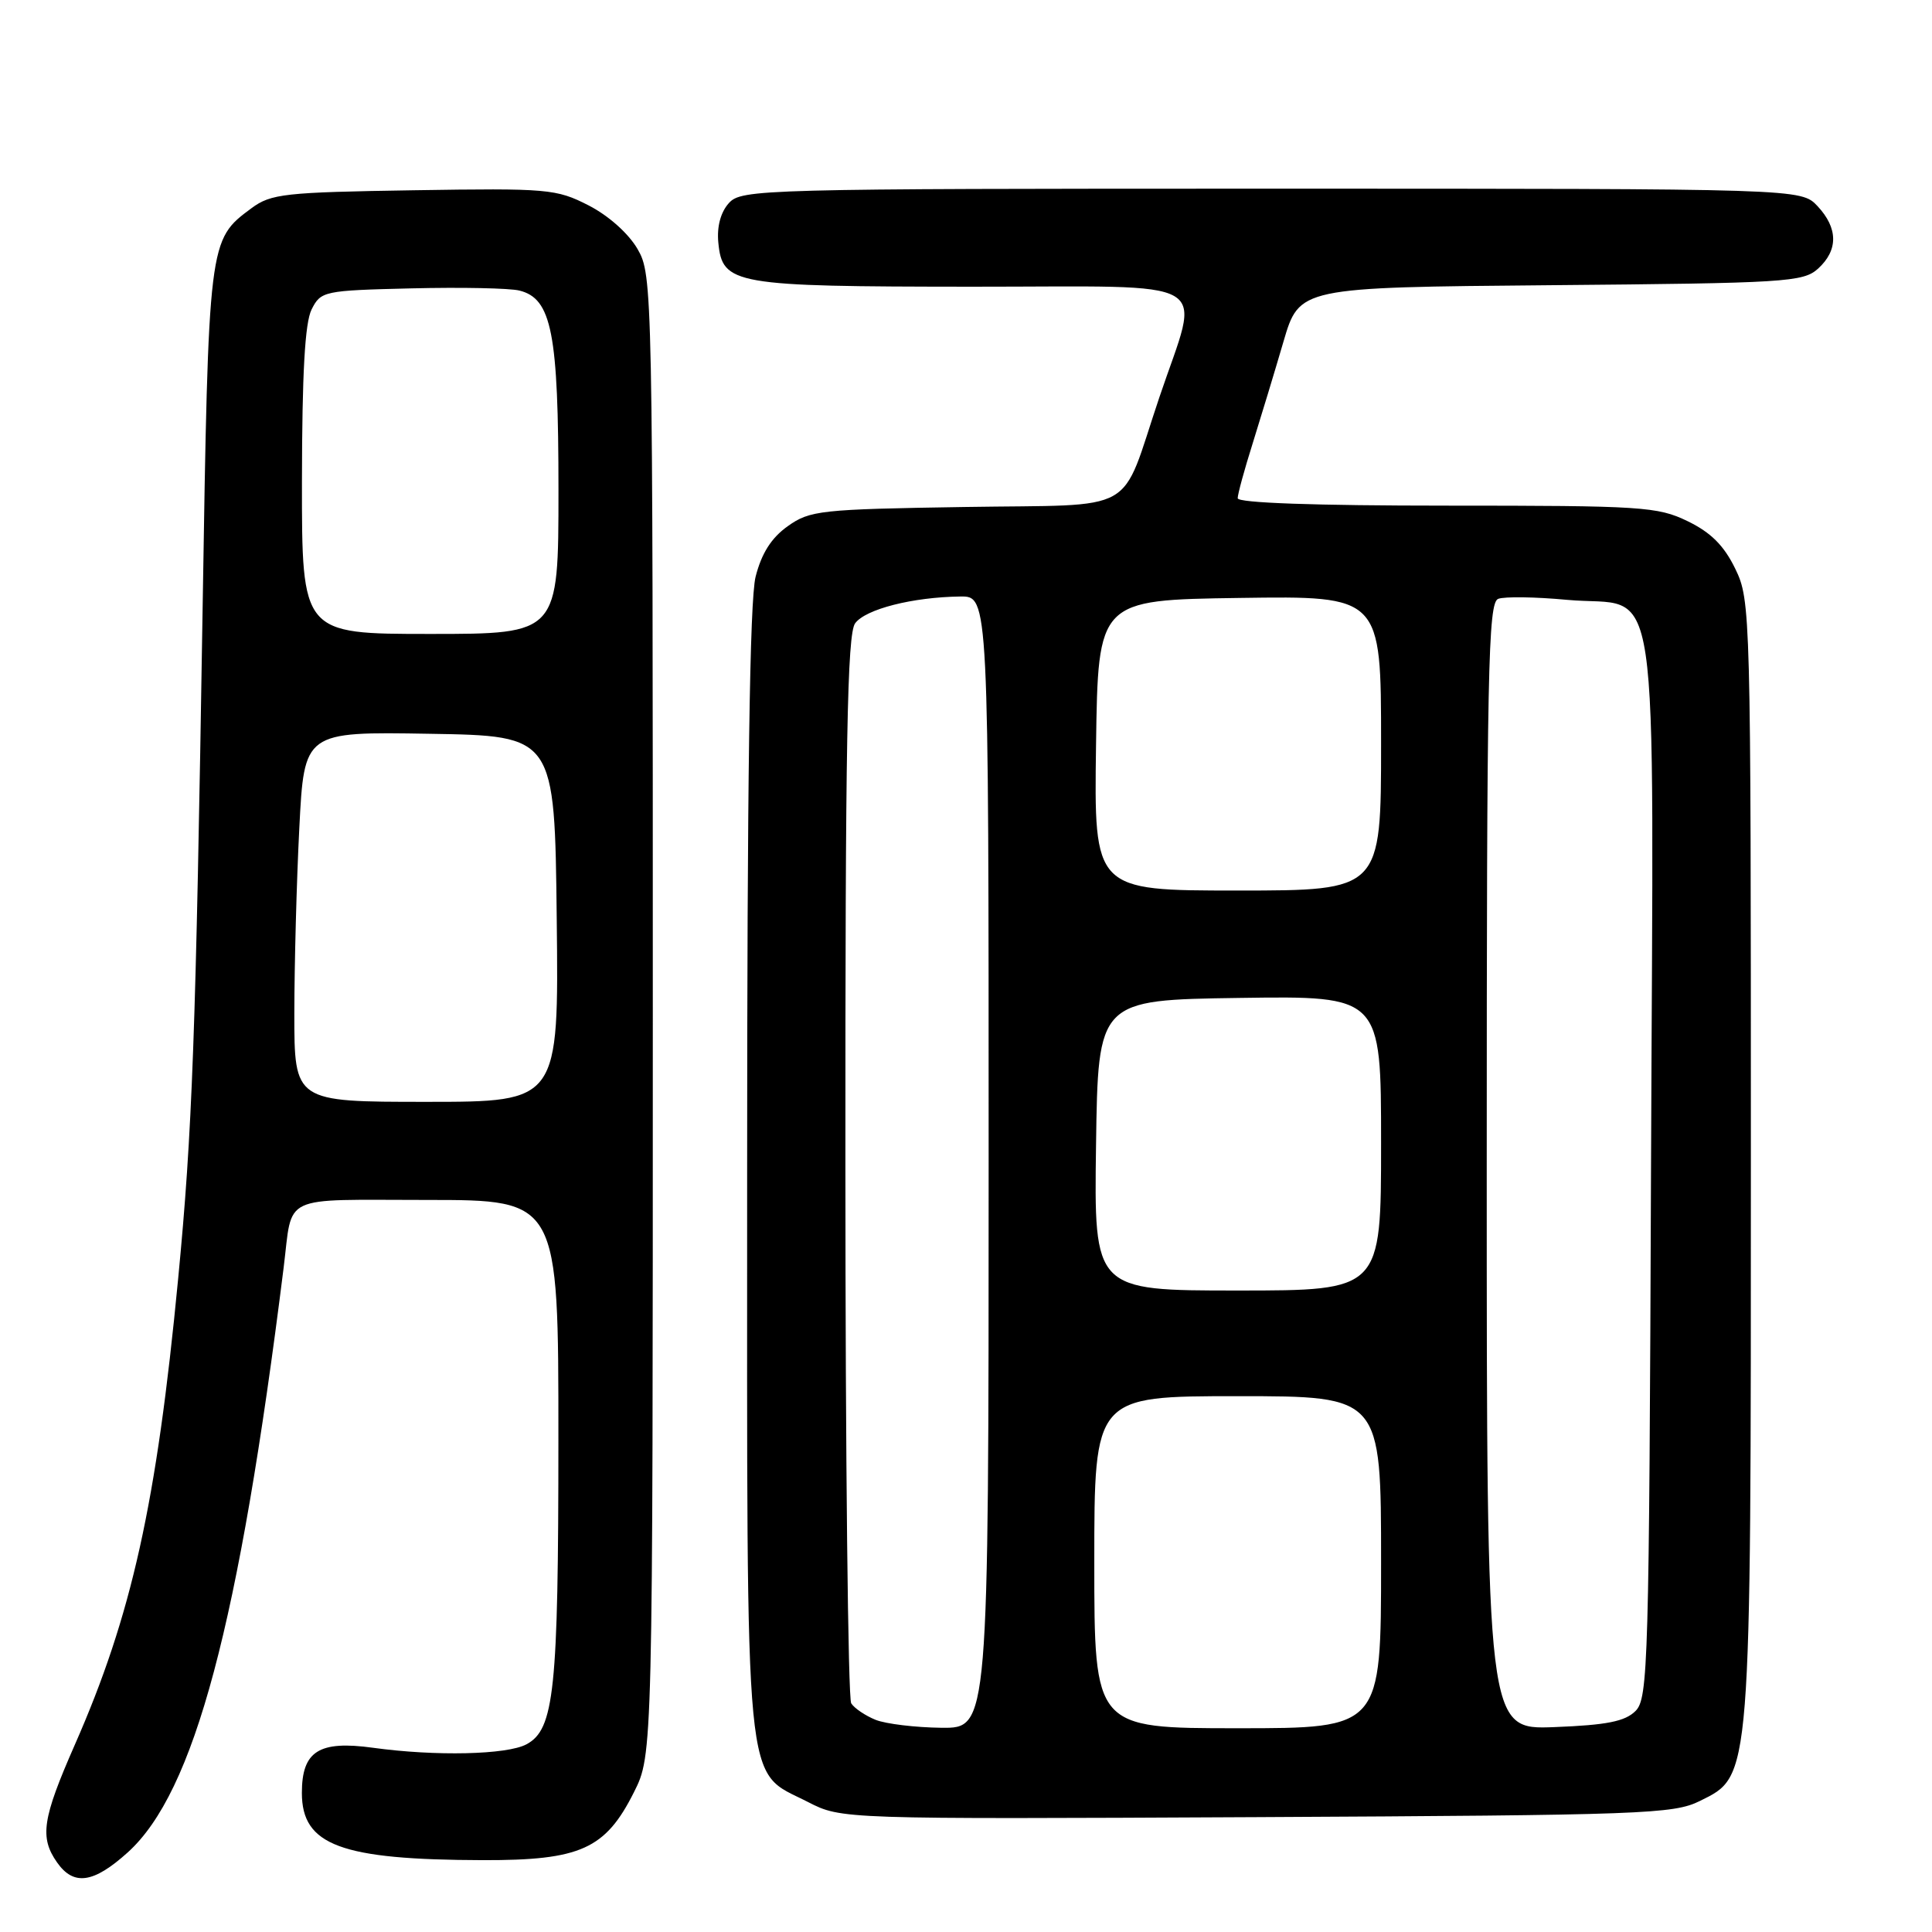 <?xml version="1.0" encoding="UTF-8" standalone="no"?>
<!DOCTYPE svg PUBLIC "-//W3C//DTD SVG 1.1//EN" "http://www.w3.org/Graphics/SVG/1.1/DTD/svg11.dtd" >
<svg xmlns="http://www.w3.org/2000/svg" xmlns:xlink="http://www.w3.org/1999/xlink" version="1.1" viewBox="0 0 256 256">
 <g >
 <path fill="currentColor"
d=" M 16.93 245.45 C 25.76 237.47 31.67 215.29 37.58 168.00 C 38.82 158.10 36.92 159.00 56.61 159.00 C 74.00 159.00 74.00 159.00 73.99 190.75 C 73.99 224.04 73.45 229.15 69.76 231.13 C 67.17 232.52 57.71 232.73 49.44 231.59 C 42.26 230.60 40.00 232.03 40.00 237.57 C 40.00 244.52 45.17 246.43 64.00 246.48 C 76.91 246.51 80.22 245.02 84.00 237.48 C 86.50 232.50 86.50 232.50 86.50 134.50 C 86.50 37.95 86.47 36.45 84.48 33.00 C 83.28 30.93 80.62 28.56 77.98 27.21 C 73.71 25.03 72.62 24.93 54.82 25.21 C 37.69 25.48 35.91 25.67 33.32 27.59 C 27.62 31.82 27.63 31.70 26.85 80.50 C 25.94 137.70 25.49 149.83 23.60 169.50 C 20.75 199.25 17.46 214.04 9.91 231.20 C 5.61 240.98 5.23 243.46 7.56 246.78 C 9.76 249.92 12.39 249.55 16.93 245.45 Z  M 225.24 238.64 C 232.09 235.24 232.00 236.37 232.00 153.13 C 232.00 80.96 231.96 79.55 229.94 75.38 C 228.44 72.29 226.71 70.56 223.62 69.06 C 219.64 67.13 217.59 67.00 191.68 67.00 C 174.29 67.00 164.00 66.64 164.00 66.02 C 164.00 65.48 164.89 62.22 165.98 58.77 C 167.06 55.32 168.90 49.25 170.06 45.29 C 172.17 38.08 172.17 38.08 205.48 37.79 C 236.61 37.52 238.93 37.38 240.90 35.60 C 243.59 33.15 243.57 30.24 240.83 27.31 C 238.65 25.00 238.65 25.00 168.48 25.00 C 100.73 25.00 98.25 25.07 96.58 26.91 C 95.49 28.12 94.98 30.02 95.18 32.13 C 95.72 37.72 97.17 37.97 128.75 37.99 C 161.76 38.00 159.08 36.43 153.62 52.65 C 148.29 68.46 151.24 66.80 127.75 67.18 C 108.68 67.48 107.32 67.63 104.37 69.73 C 102.20 71.28 100.91 73.32 100.12 76.42 C 99.34 79.53 99.00 103.52 99.00 155.21 C 99.00 239.51 98.50 234.37 107.07 238.78 C 111.50 241.05 111.50 241.05 166.50 240.78 C 217.80 240.52 221.75 240.37 225.24 238.64 Z  M 39.00 134.25 C 39.01 127.79 39.30 116.75 39.66 109.73 C 40.31 96.95 40.31 96.95 56.91 97.23 C 73.50 97.50 73.50 97.50 73.77 121.75 C 74.04 146.00 74.04 146.00 56.52 146.00 C 39.00 146.00 39.00 146.00 39.00 134.25 Z  M 40.01 63.75 C 40.03 49.45 40.40 42.77 41.29 41.00 C 42.52 38.57 42.89 38.49 54.53 38.21 C 61.11 38.05 67.54 38.18 68.82 38.50 C 73.11 39.56 74.00 44.12 74.00 64.97 C 74.00 84.00 74.00 84.00 57.00 84.00 C 40.00 84.00 40.00 84.00 40.01 63.75 Z  M 116.03 227.89 C 114.67 227.34 113.21 226.36 112.79 225.70 C 112.37 225.04 112.02 192.97 112.02 154.44 C 112.00 98.26 112.26 84.03 113.31 82.59 C 114.69 80.71 120.94 79.12 127.25 79.04 C 131.00 79.00 131.00 79.00 131.00 154.00 C 131.00 229.00 131.00 229.00 124.75 228.94 C 121.31 228.90 117.39 228.43 116.03 227.89 Z  M 145.00 207.00 C 145.00 185.00 145.00 185.00 164.00 185.00 C 183.00 185.00 183.00 185.00 183.00 207.00 C 183.00 229.00 183.00 229.00 164.00 229.00 C 145.00 229.00 145.00 229.00 145.00 207.00 Z  M 197.00 154.57 C 197.00 88.67 197.18 79.87 198.52 79.35 C 199.36 79.03 203.45 79.09 207.62 79.48 C 220.27 80.66 219.08 72.67 218.77 154.48 C 218.52 220.55 218.39 225.04 216.72 226.71 C 215.33 228.10 212.91 228.58 205.97 228.85 C 197.00 229.20 197.00 229.20 197.00 154.57 Z  M 145.23 151.75 C 145.50 132.50 145.50 132.50 164.25 132.23 C 183.00 131.96 183.00 131.96 183.00 151.48 C 183.00 171.00 183.00 171.00 163.98 171.00 C 144.96 171.00 144.96 171.00 145.23 151.75 Z  M 145.23 98.75 C 145.50 79.50 145.50 79.50 164.25 79.23 C 183.00 78.96 183.00 78.96 183.00 98.48 C 183.00 118.00 183.00 118.00 163.98 118.00 C 144.96 118.00 144.96 118.00 145.23 98.75 Z "/>
</g>
</svg>
